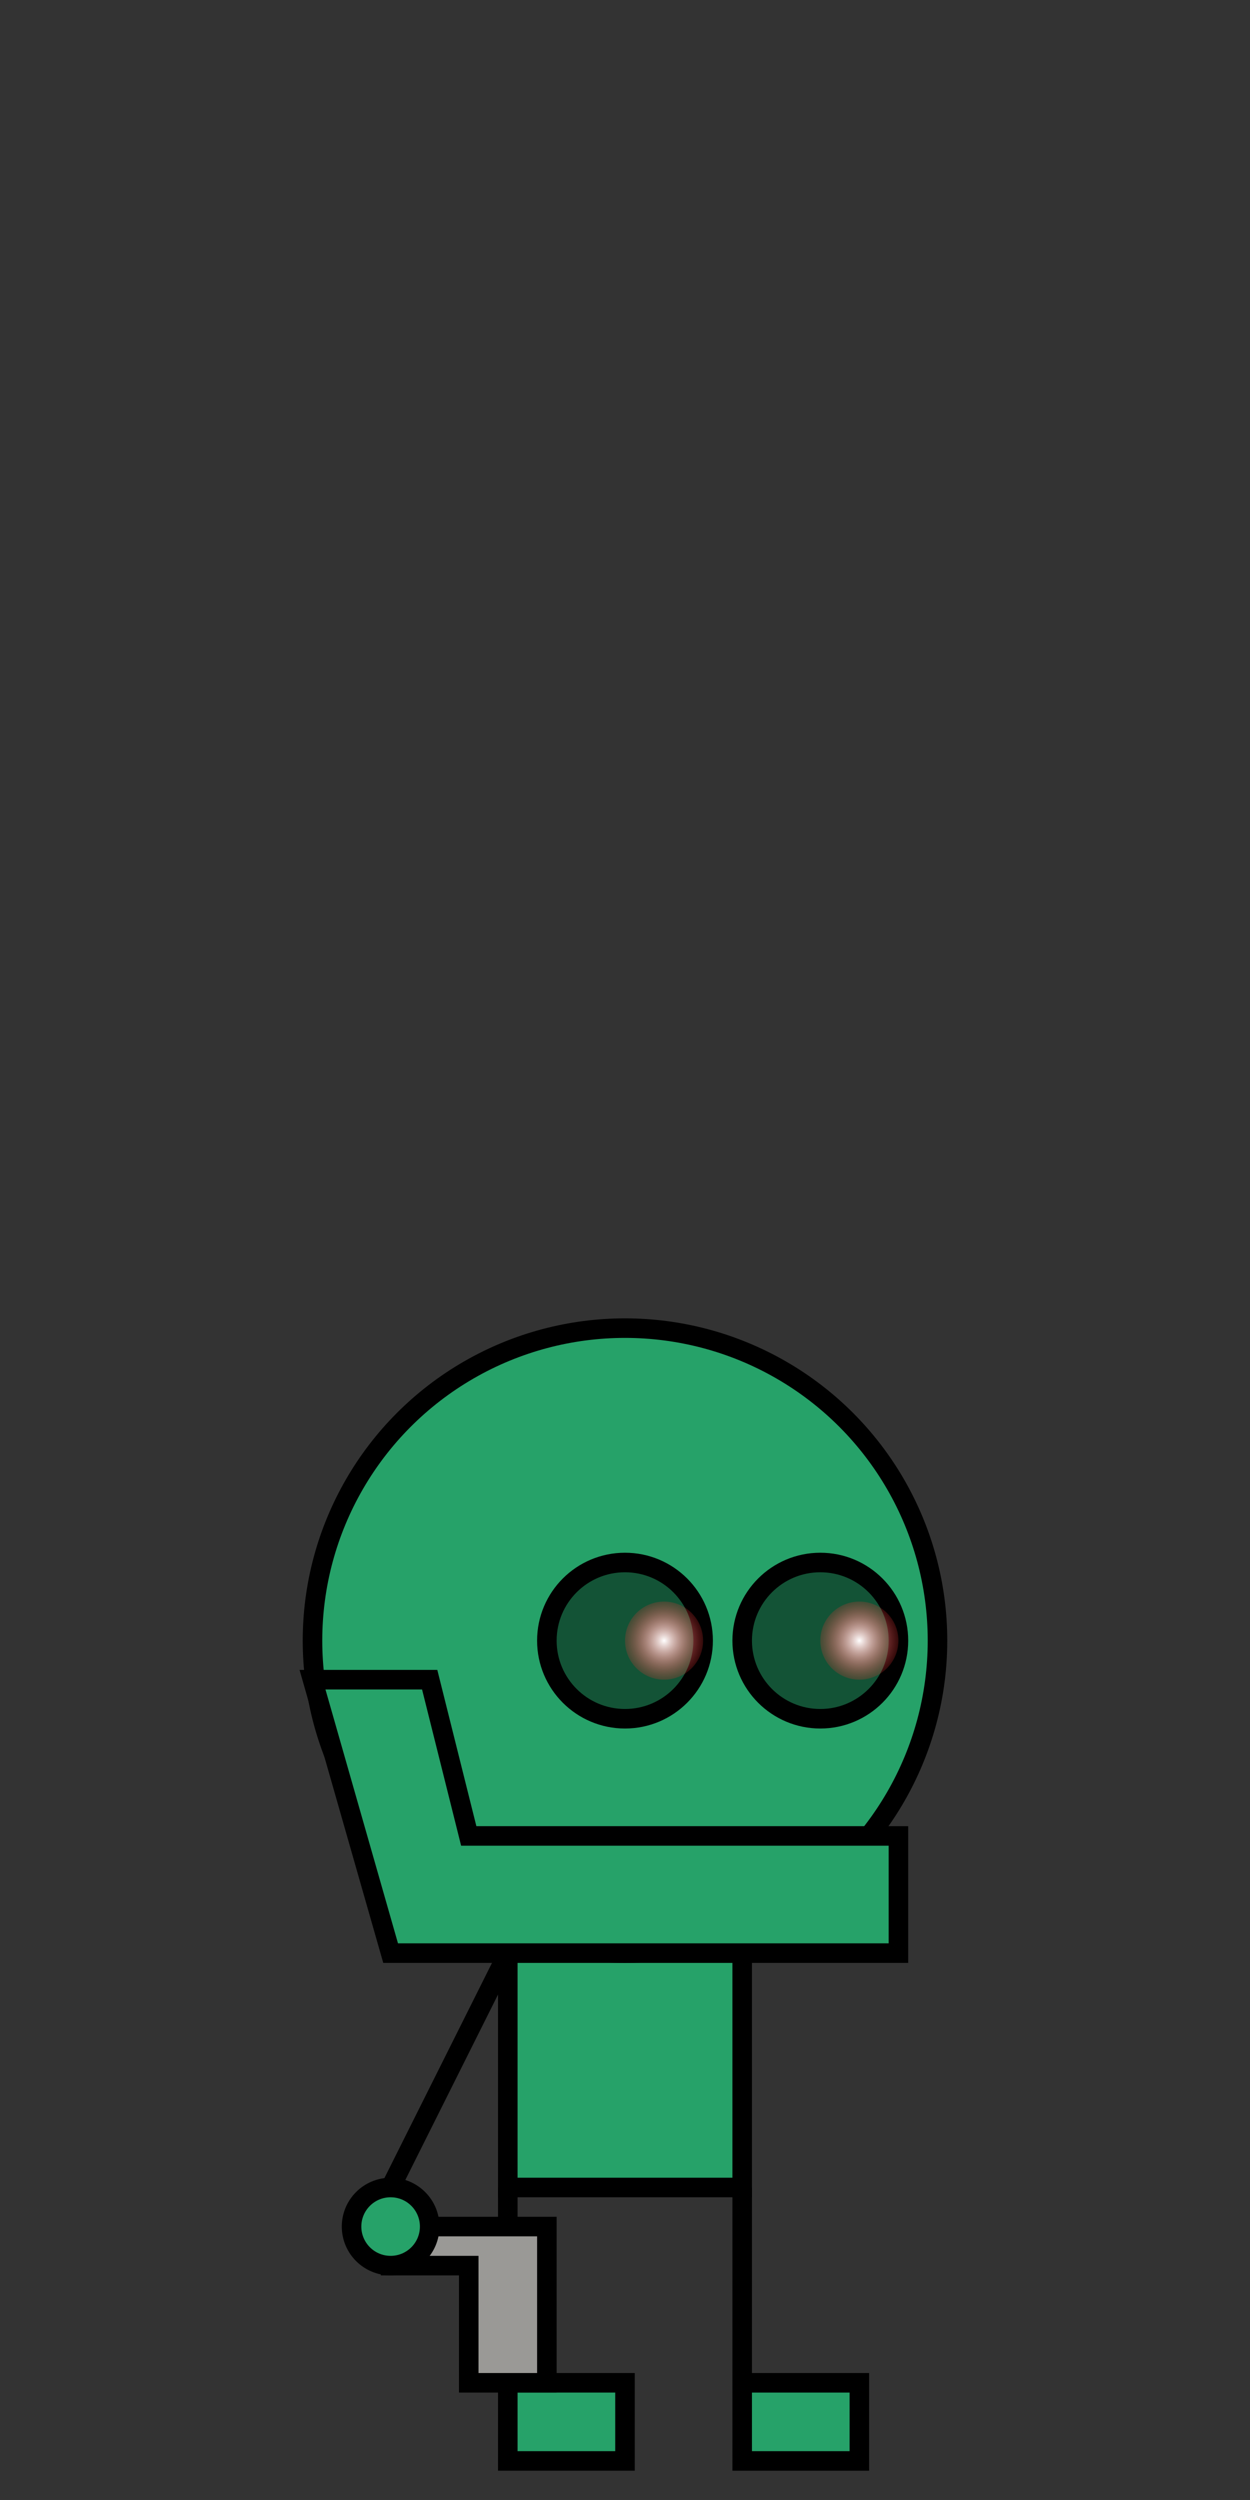 <?xml version="1.0" encoding="UTF-8" standalone="no"?>
<!-- Created with Inkscape (http://www.inkscape.org/) -->

<svg
   width="512"
   height="1024"
   viewBox="0 0 135.467 270.933"
   version="1.1"
   id="svg1"
   inkscape:version="1.3 (0e150ed6c4, 2023-07-21)"
   sodipodi:docname="Idle.svg"
   xmlns:inkscape="http://www.inkscape.org/namespaces/inkscape"
   xmlns:sodipodi="http://sodipodi.sourceforge.net/DTD/sodipodi-0.dtd"
   xmlns:xlink="http://www.w3.org/1999/xlink"
   xmlns="http://www.w3.org/2000/svg"
   xmlns:svg="http://www.w3.org/2000/svg">
  <rect x="0" y="0" width="135.467" height="270.933" fill="#333333" stroke="none"/>
  <sodipodi:namedview
     id="namedview1"
     pagecolor="#ffffff"
     bordercolor="#000000"
     borderopacity="0.25"
     inkscape:showpageshadow="2"
     inkscape:pageopacity="0.0"
     inkscape:pagecheckerboard="0"
     inkscape:deskcolor="#d1d1d1"
     inkscape:document-units="mm"
     inkscape:zoom="0.64504645"
     inkscape:cx="101.54307"
     inkscape:cy="747.23301"
     inkscape:window-width="1320"
     inkscape:window-height="704"
     inkscape:window-x="0"
     inkscape:window-y="0"
     inkscape:window-maximized="1"
     inkscape:current-layer="layer1"
     showgrid="true"
     showguides="true">
    <inkscape:grid
       id="grid1"
       units="px"
       originx="0"
       originy="0"
       spacingx="4.233"
       spacingy="4.233"
       empcolor="#0099e5"
       empopacity="0.302"
       color="#0099e5"
       opacity="0.149"
       empspacing="5"
       dotted="false"
       gridanglex="30"
       gridanglez="30"
       visible="true"
       snapvisiblegridlinesonly="false" />
    <sodipodi:guide
       position="82.035,-0.302"
       orientation="0,-1"
       id="guide1"
       inkscape:locked="false" />
    <sodipodi:guide
       position="81.215,135.467"
       orientation="0,-1"
       id="guide2"
       inkscape:locked="false" />
  </sodipodi:namedview>
  <defs
     id="defs1">
    <linearGradient
       id="linearGradient9"
       inkscape:collect="always">
      <stop
         style="stop-color:#ffffff;stop-opacity:1"
         offset="0"
         id="stop9" />
      <stop
         style="stop-color:#ff0000;stop-opacity:0"
         offset="1"
         id="stop10" />
    </linearGradient>
    <radialGradient
       inkscape:collect="always"
       xlink:href="#linearGradient9"
       id="radialGradient10"
       cx="71.967"
       cy="177.8"
       fx="71.967"
       fy="177.8"
       r="5.292"
       gradientUnits="userSpaceOnUse" />
    <radialGradient
       inkscape:collect="always"
       xlink:href="#linearGradient9"
       id="radialGradient10-7"
       cx="71.967"
       cy="177.8"
       fx="71.967"
       fy="177.8"
       r="5.292"
       gradientUnits="userSpaceOnUse"
       gradientTransform="translate(21.167)" />
  </defs>
  <g
     inkscape:label="Слой 1"
     inkscape:groupmode="layer"
     id="layer1">
    <rect
       style="fill:#26a269;stroke:#000000;stroke-width:2.117;stroke-dasharray:none"
       id="rect4"
       width="25.4"
       height="29.633"
       x="55.033"
       y="207.433" />
    <circle
       style="fill:#26a269;stroke:#000000;stroke-width:2.117;stroke-dasharray:none"
       id="path2"
       cx="67.733"
       cy="177.8"
       r="33.867" />
    <path
       style="fill:#26a269;stroke:#000000;stroke-width:2.117;stroke-dasharray:none"
       d="m 55.033,237.067 v 29.633 h 12.7 v -8.467 H 55.033 Z"
       id="path4" />
    <path
       style="fill:#26a269;stroke:#000000;stroke-width:2.117;stroke-dasharray:none"
       d="m 80.433,237.067 v 29.633 h 12.7 v -8.467 h -12.7 z"
       id="path5" />
    <path
       style="fill:#ffffff;stroke:#000000;stroke-width:2.117;stroke-dasharray:none"
       d="m 55.033,211.667 -12.7,25.4"
       id="path6"
       sodipodi:nodetypes="cc" />
    <circle
       style="fill:#135336;stroke:#000000;stroke-width:2.117;stroke-dasharray:none;fill-opacity:1"
       id="path12"
       cx="88.9"
       cy="177.8"
       r="8.467" />
    <circle
       style="fill:#135336;stroke:#000000;stroke-width:2.117;stroke-dasharray:none;fill-opacity:1"
       id="path12-7"
       cx="67.733"
       cy="177.8"
       r="8.467" />
    <circle
       style="fill:url(#radialGradient10);fill-opacity:1;stroke:none;stroke-width:2.117;stroke-dasharray:none"
       id="path15-3"
       cx="71.967"
       cy="177.8"
       r="4.233" />
    <circle
       style="fill:url(#radialGradient10-7);fill-opacity:1;stroke:none;stroke-width:2.117;stroke-dasharray:none"
       id="path15-3-6"
       cx="93.133"
       cy="177.8"
       r="4.233" />
    <path
       style="fill:#9a9996;stroke:#000000;stroke-width:2.117;stroke-linecap:square"
       d="m 42.333,241.3 v 4.233 h 8.467 v 12.7 h 8.467 v -16.933 z"
       id="path9" />
    <circle
       style="fill:#26a269;fill-opacity:1;stroke:#000000;stroke-width:2.117;stroke-dasharray:none"
       id="path8"
       cx="42.333"
       cy="241.3"
       r="4.233" />
    <path
       style="fill:#26a269;fill-opacity:1;stroke:#000000;stroke-width:2.117;stroke-linecap:square"
       d="m 33.867,182.033 h 12.7 l 4.233,16.933 h 46.567 v 12.7 H 42.333 Z"
       id="path10" />
  </g>
</svg>
